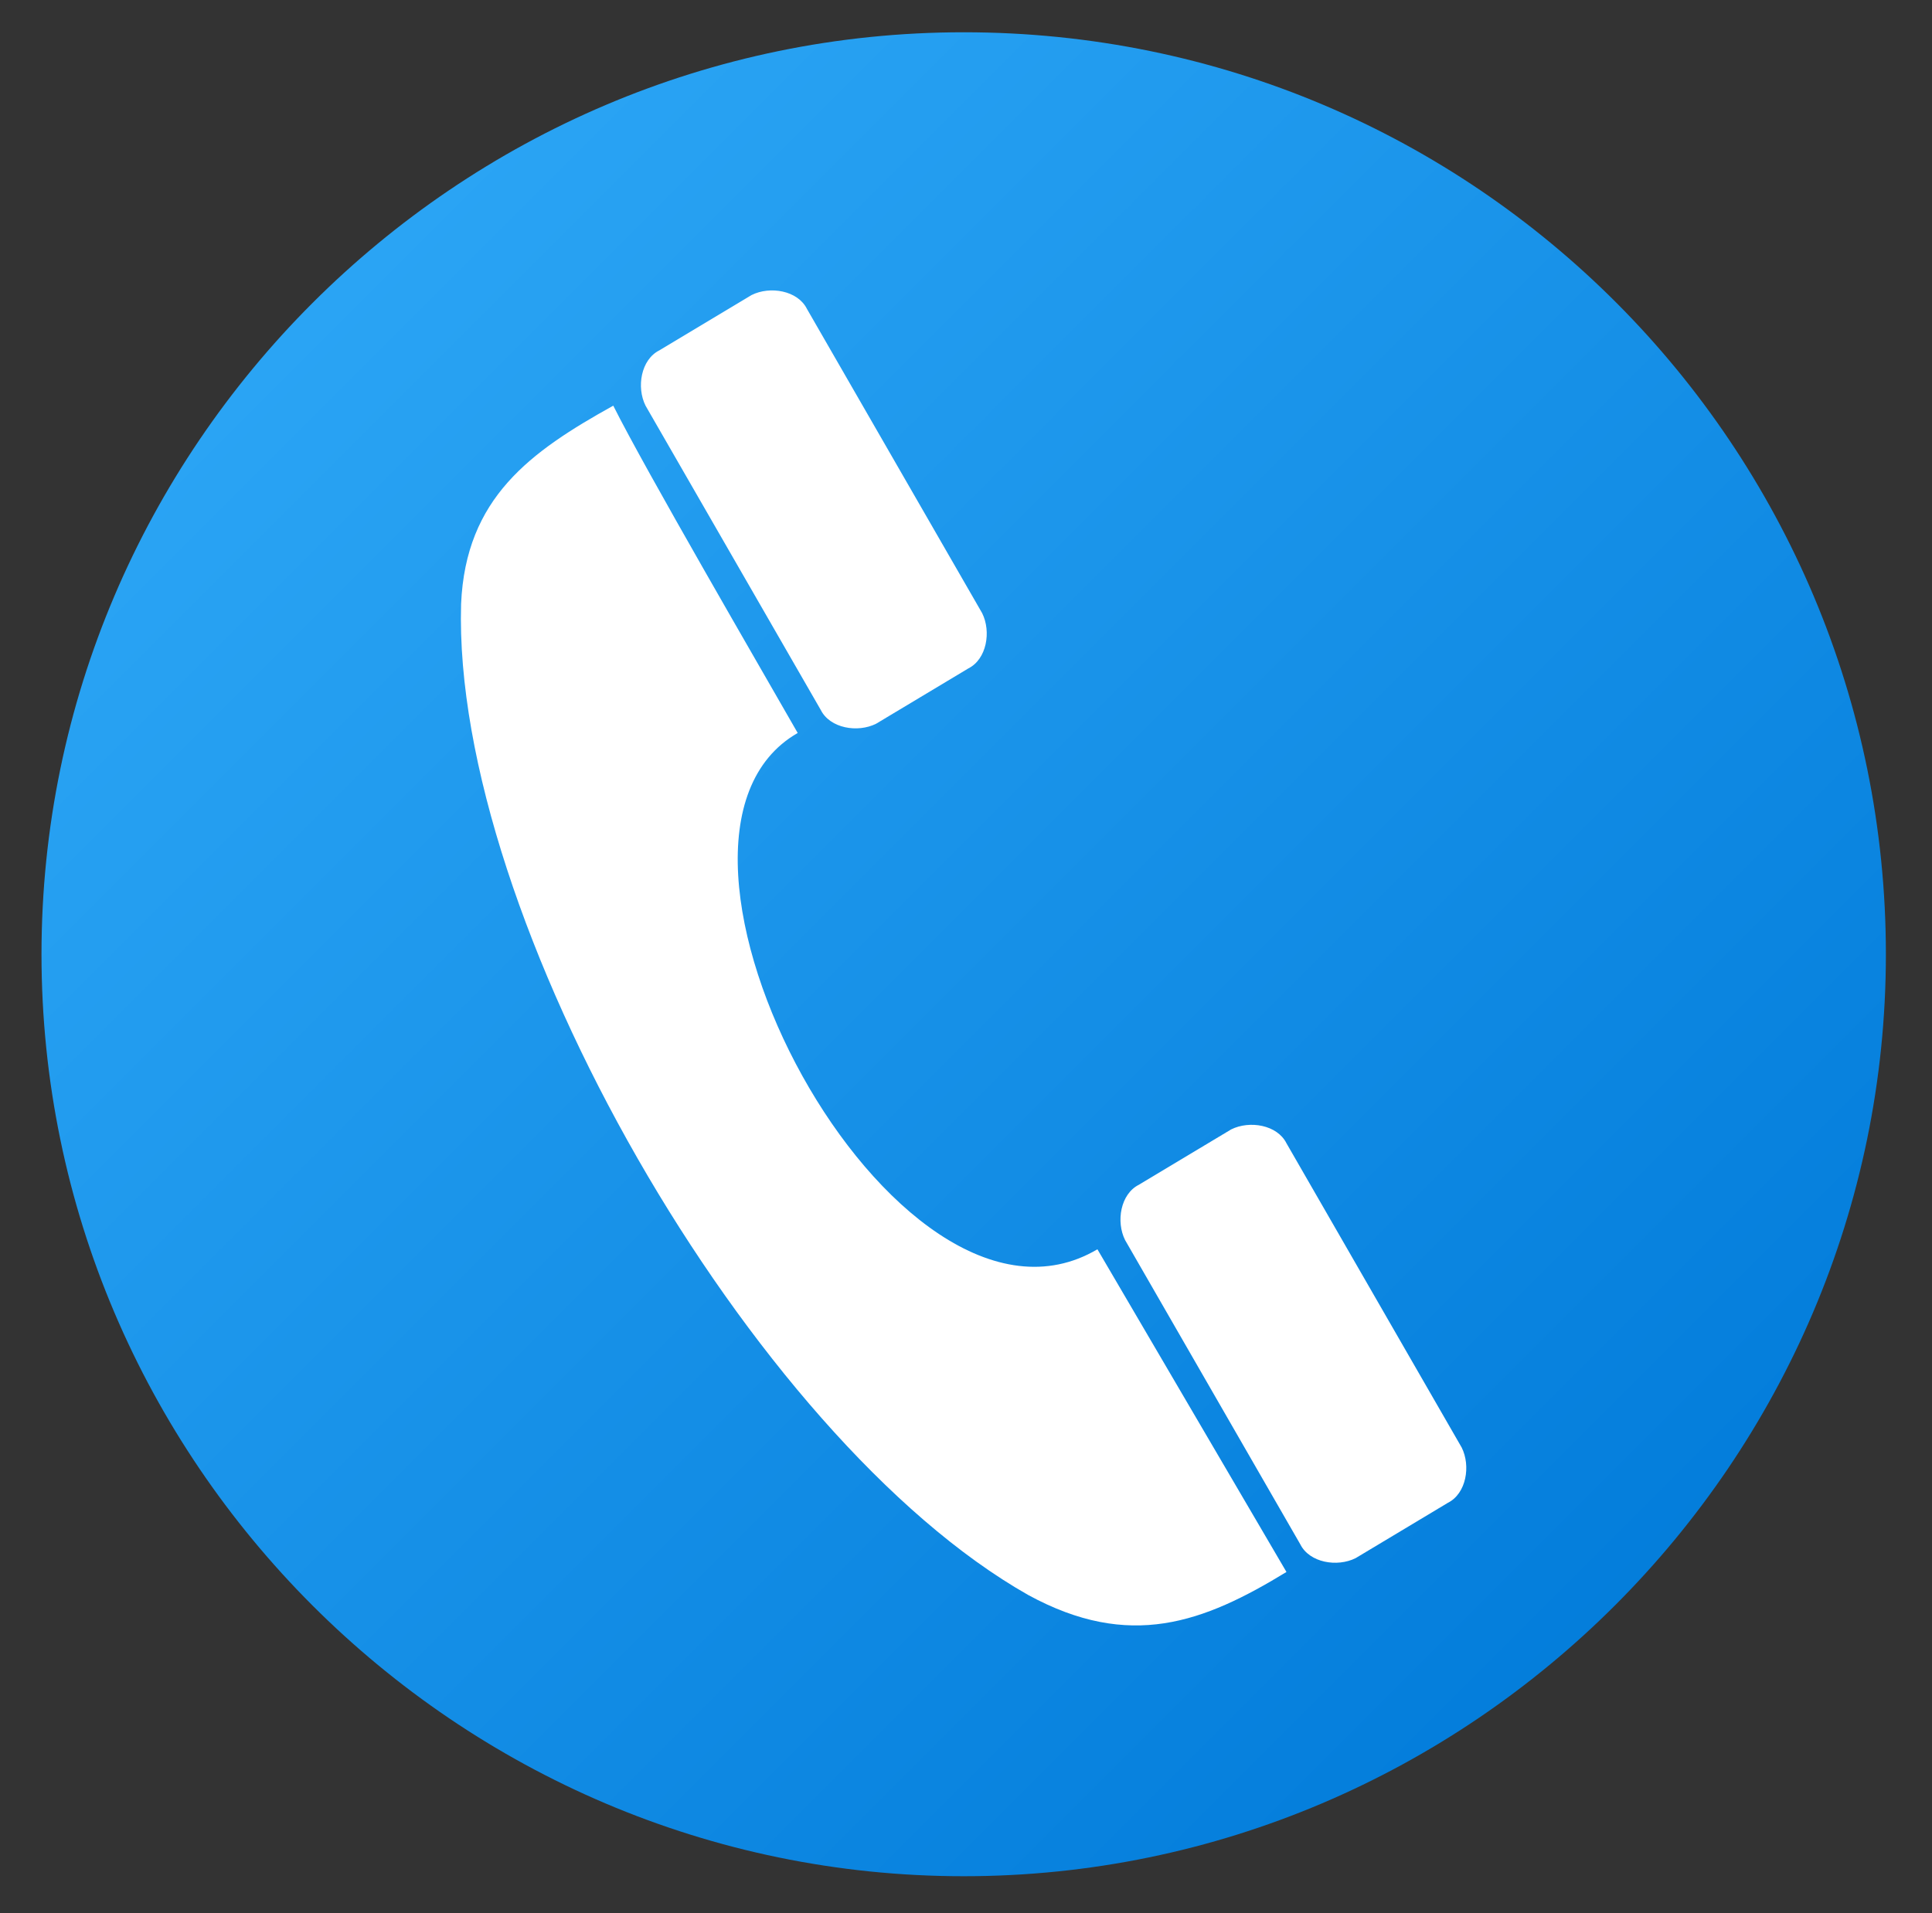 <?xml version="1.0" encoding="utf-8"?>
<!-- Generator: Adobe Illustrator 25.4.1, SVG Export Plug-In . SVG Version: 6.00 Build 0)  -->
<svg version="1.1" id="Camada_1" xmlns="http://www.w3.org/2000/svg" xmlns:xlink="http://www.w3.org/1999/xlink" x="0px" y="0px"
	 viewBox="0 0 41.9 41.5" style="enable-background:new 0 0 41.9 41.5;" xml:space="preserve">
<rect x="0" y="0" width="41.9" height="41.5" fill="#333333" stroke="none"/>
<style type="text/css">
	.st0{fill:url(#SVGID_1_);}
	.st1{fill:#FFFFFF;}
</style>
<linearGradient id="SVGID_1_" gradientUnits="userSpaceOnUse" x1="6.933" y1="1029.578" x2="37.555" y2="998.956" gradientTransform="matrix(1 0 0 -1 0 1036.304)">
	<stop  offset="0" style="stop-color:#2AA4F4"/>
	<stop  offset="1" style="stop-color:#007AD9"/>
</linearGradient>
<path class="st0" d="M20.9,0.7c-11,0-20,9-20,20s9,20,20,20s20-9,20-20S32,0.7,20.9,0.7z"/>
<path class="st1" d="M17.3,15.9c-4,2.3,2.1,13.8,6.5,11.2l4.1,7c-1.8,1.1-3.4,1.7-5.6,0.5C16.3,31.2,9.8,19.9,10,13.1
	c0.1-2.3,1.5-3.3,3.3-4.3C14,10.2,16.5,14.5,17.3,15.9L17.3,15.9z M19,15.7c-0.4,0.2-1,0.1-1.2-0.3l-3.8-6.6c-0.2-0.4-0.1-1,0.3-1.2
	l2-1.2c0.4-0.2,1-0.1,1.2,0.3l3.8,6.6c0.2,0.4,0.1,1-0.3,1.2L19,15.7z M29.4,33.8c-0.4,0.2-1,0.1-1.2-0.3l-3.8-6.6
	c-0.2-0.4-0.1-1,0.3-1.2l2-1.2c0.4-0.2,1-0.1,1.2,0.3l3.8,6.6c0.2,0.4,0.1,1-0.3,1.2L29.4,33.8z"/>
</svg>
